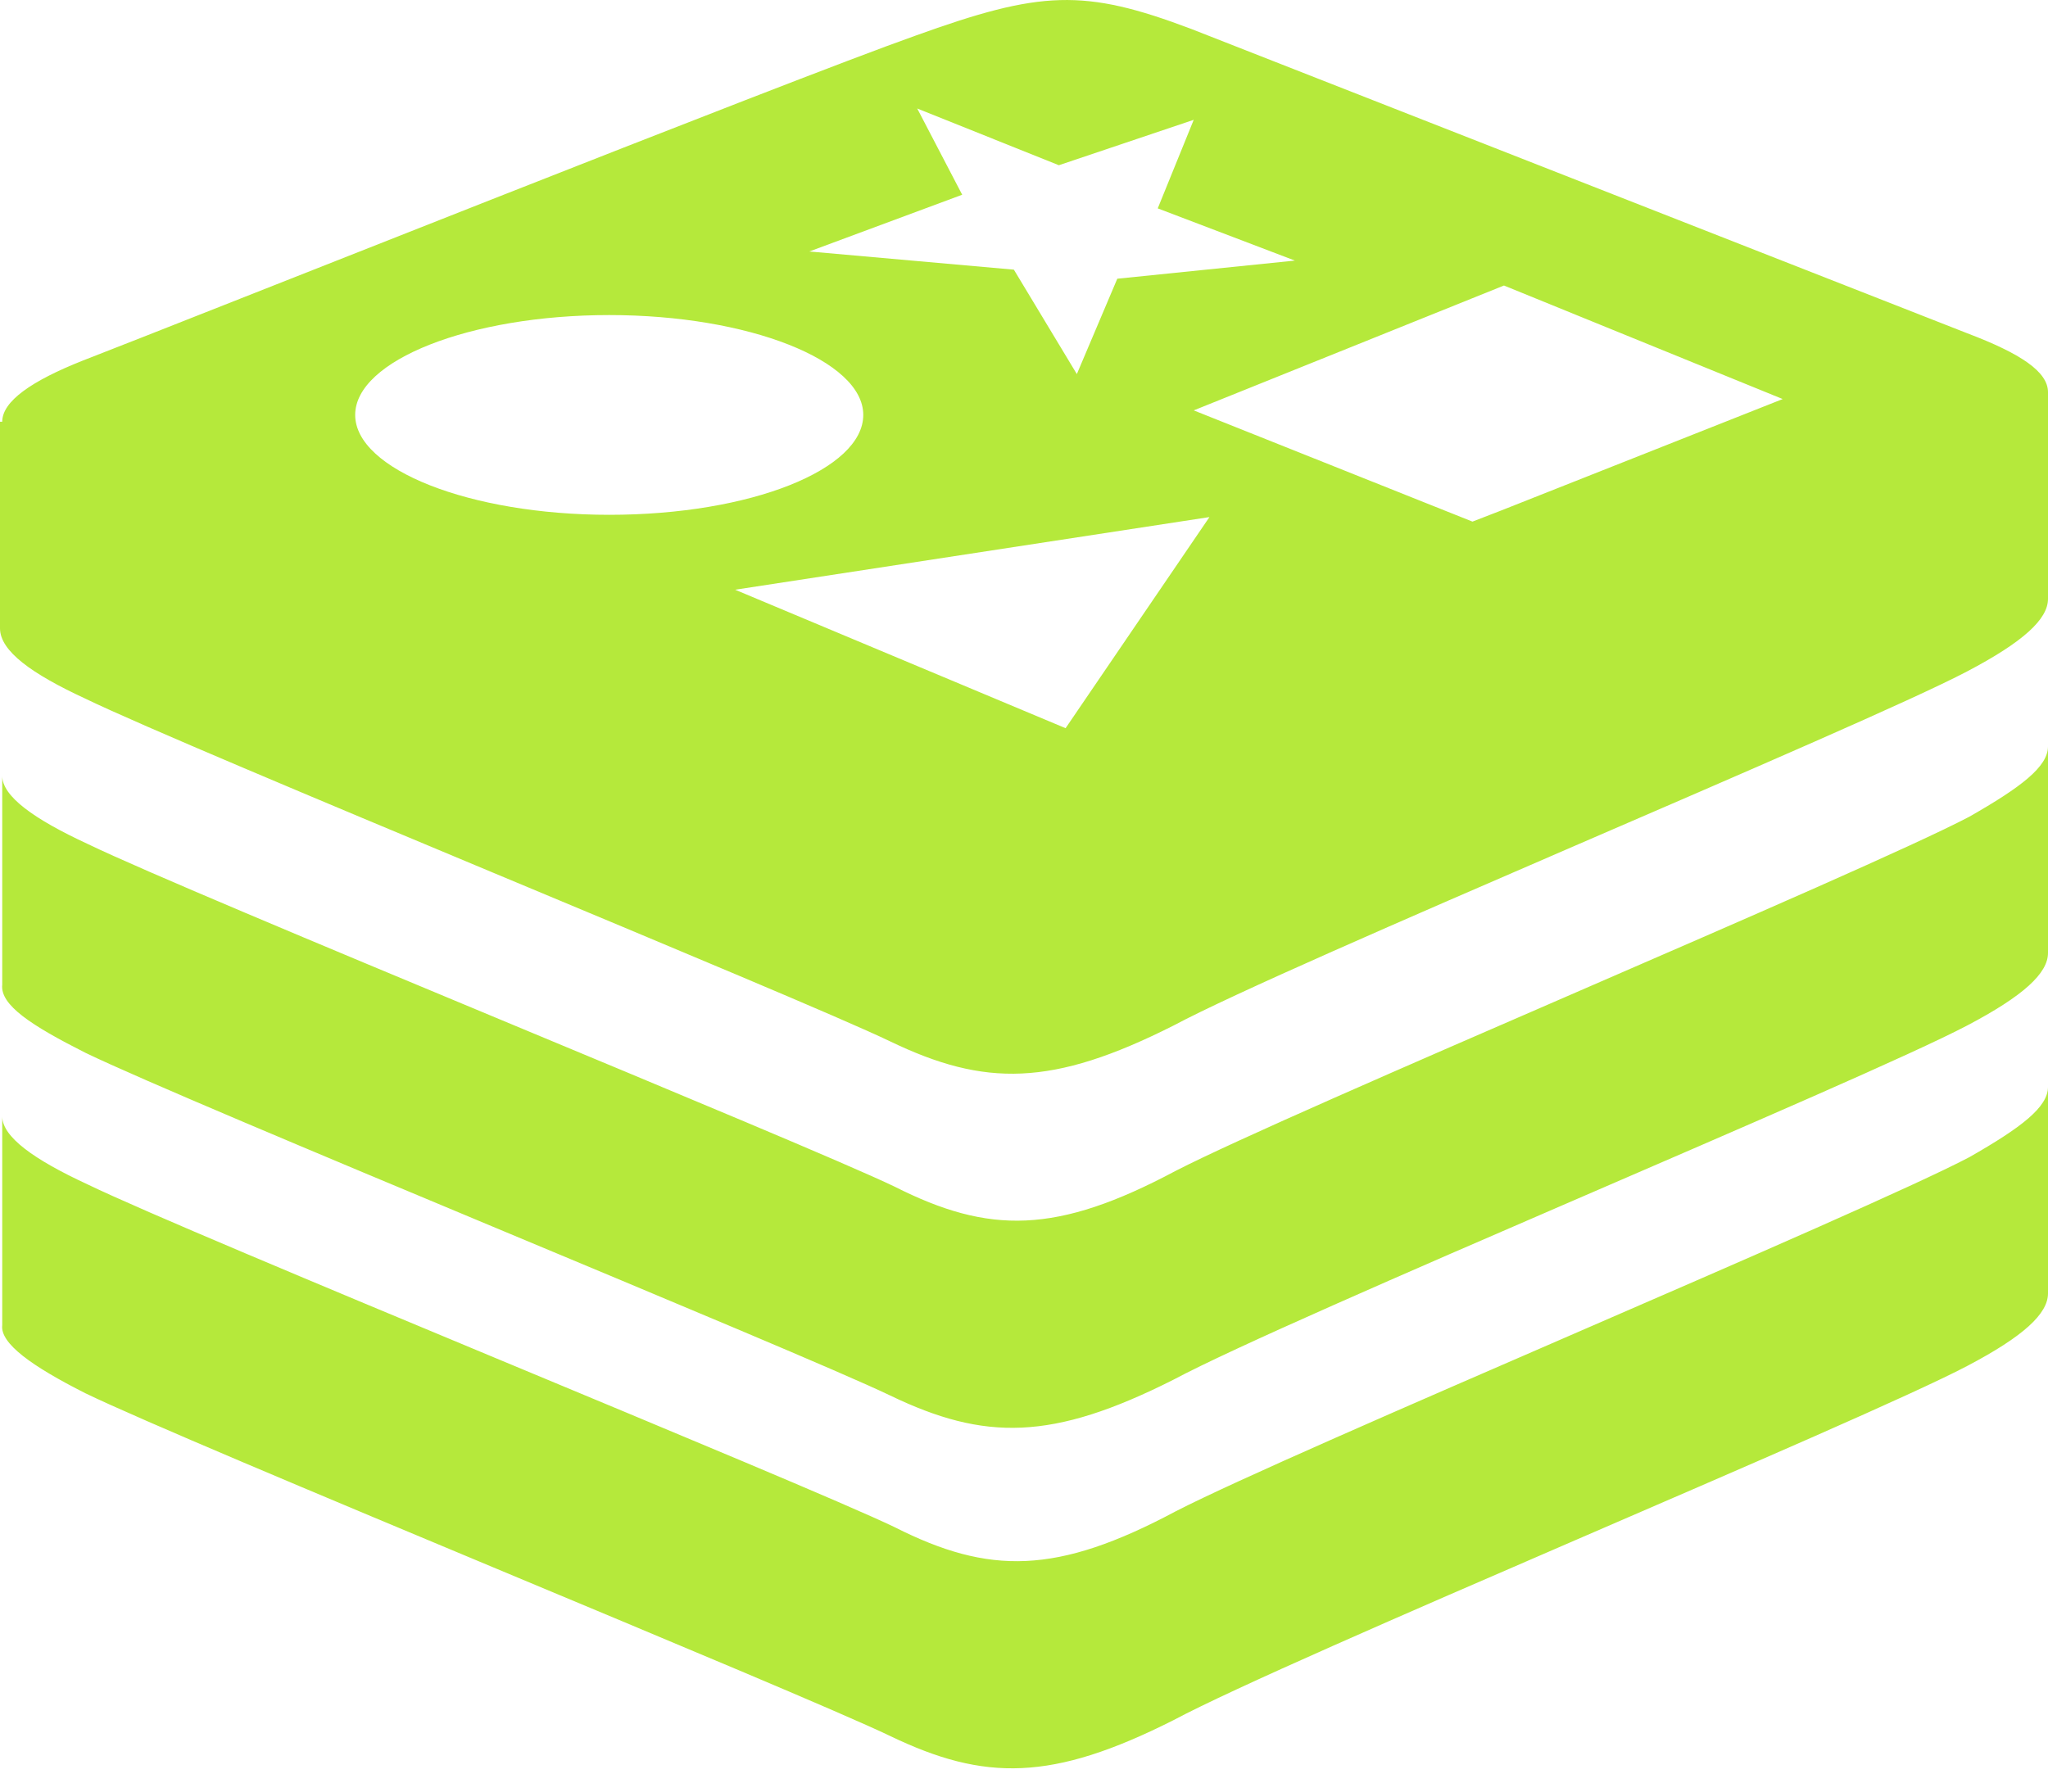 <svg width="56" height="49" viewBox="0 0 56 49" fill="none" xmlns="http://www.w3.org/2000/svg">
<path d="M2.336 19.109C5.287 20.537 21.761 27.241 24.343 28.483C26.924 29.725 28.768 29.725 32.088 28.049C35.346 26.31 50.836 19.916 53.787 18.364C55.324 17.556 56 16.936 56 16.377V10.727C56 10.169 55.262 9.672 53.787 9.113L32.58 0.794C29.629 -0.323 28.461 -0.261 25.019 0.98C21.515 2.222 5.164 8.741 2.274 9.858C0.861 10.417 0.061 10.976 0.061 11.534H0V17.184C0 17.805 0.861 18.426 2.336 19.109ZM29.137 19.916L20.101 16.129L33.071 14.142L29.137 19.916ZM48.746 10.914L41.063 13.956L40.263 14.266L32.641 11.224L41.124 7.809L48.746 10.914ZM26.31 5.326L25.08 2.967L28.953 4.519L32.641 3.277L31.657 5.699L35.407 7.127L30.551 7.623L29.445 10.231L27.723 7.375L22.13 6.878L26.31 5.326ZM16.659 8.617C20.47 8.617 23.605 9.858 23.605 11.348C23.605 12.838 20.531 14.08 16.659 14.08C12.847 14.08 9.712 12.838 9.712 11.348C9.712 9.858 12.847 8.617 16.659 8.617ZM2.336 28.794C5.287 30.221 21.761 36.926 24.343 38.168C26.924 39.41 28.768 39.41 32.088 37.734C35.346 35.995 50.836 29.601 53.787 28.049C55.324 27.241 56 26.621 56 26.062V20.412C56 20.971 55.262 21.53 53.849 22.337C50.898 23.889 35.407 30.346 32.149 32.022C28.891 33.76 27.047 33.76 24.465 32.456C21.884 31.215 5.348 24.51 2.397 23.082C0.922 22.399 0.061 21.778 0.061 21.219V26.931C2.33577e-07 27.49 0.861 28.049 2.336 28.794ZM2.336 38.106C5.287 39.534 21.761 46.239 24.343 47.481C26.924 48.722 28.768 48.722 32.088 47.046C35.346 45.308 50.836 38.913 53.787 37.361C55.324 36.554 56 35.933 56 35.374V29.725C56 30.284 55.262 30.842 53.849 31.649C50.898 33.202 35.407 39.658 32.149 41.334C28.891 43.073 27.047 43.073 24.465 41.769C21.884 40.527 5.348 33.822 2.397 32.394C0.922 31.712 0.061 31.091 0.061 30.532V36.244C2.33577e-07 36.74 0.861 37.361 2.336 38.106Z" fill="#B5E93B"/>
</svg>
